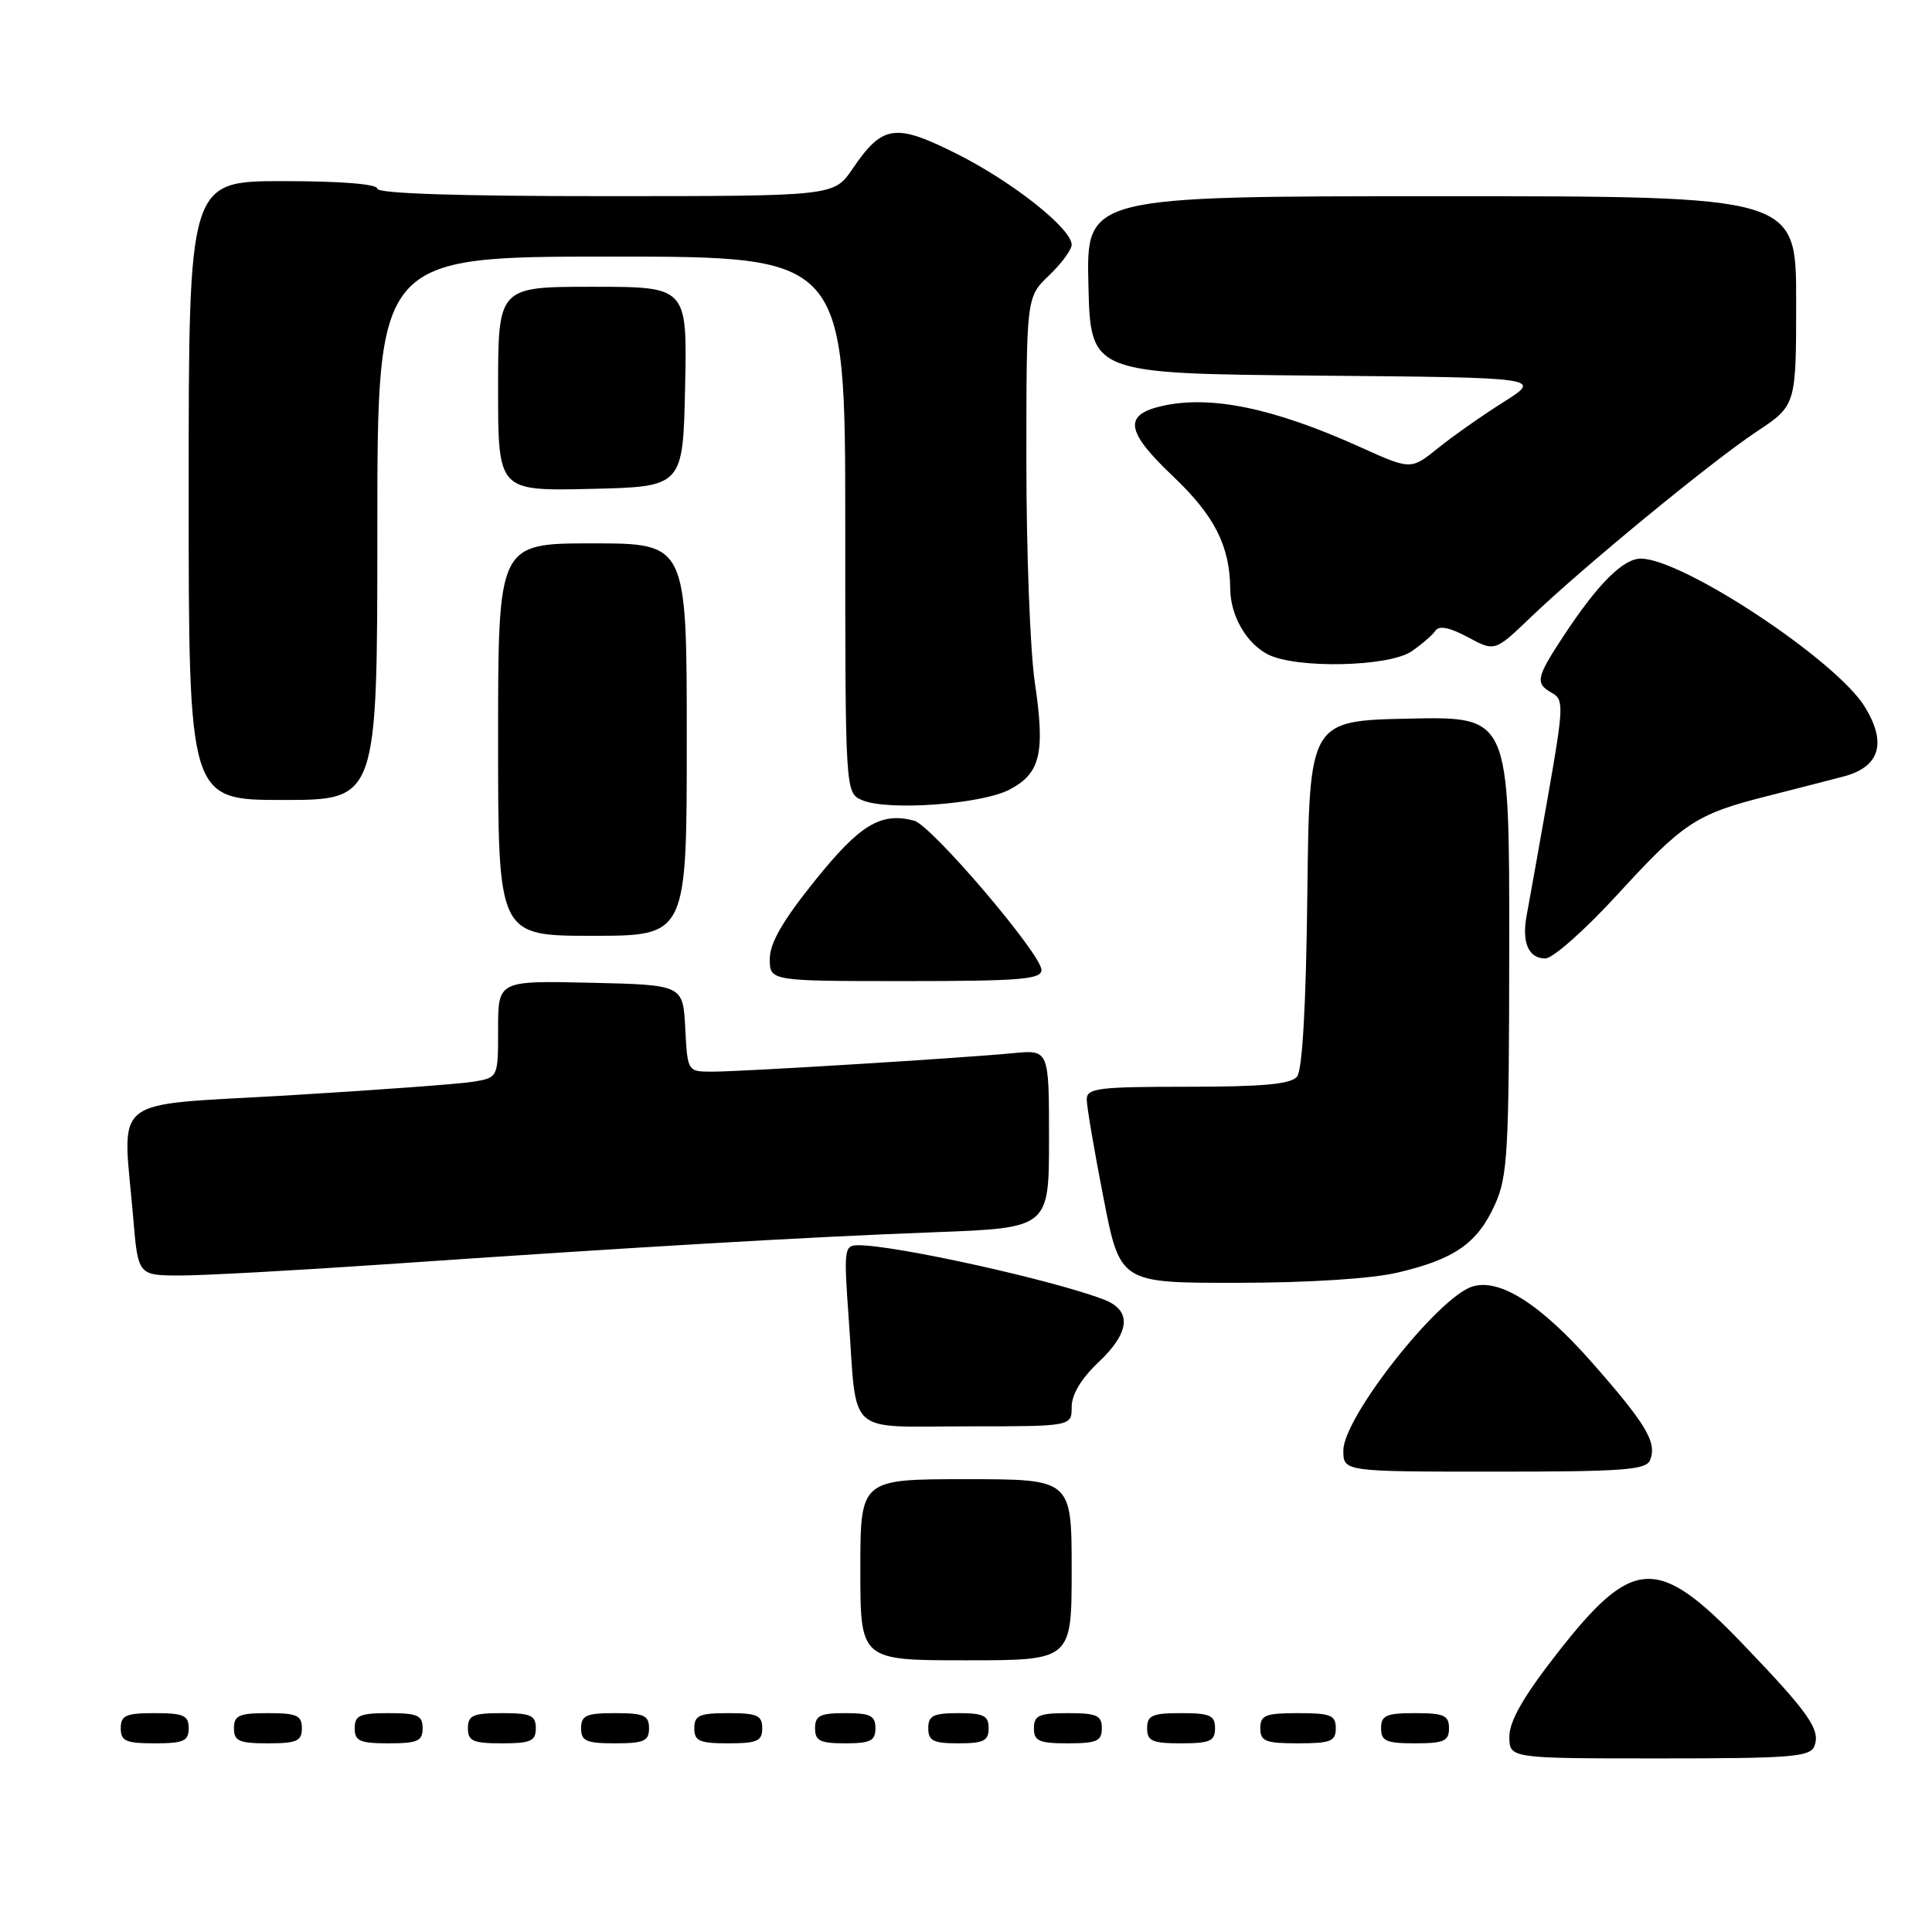 <?xml version="1.0" encoding="UTF-8" standalone="no"?>
<!DOCTYPE svg PUBLIC "-//W3C//DTD SVG 1.1//EN" "http://www.w3.org/Graphics/SVG/1.1/DTD/svg11.dtd" >
<svg xmlns="http://www.w3.org/2000/svg" xmlns:xlink="http://www.w3.org/1999/xlink" version="1.1" viewBox="0 0 256 256">
 <g >
 <path fill="currentColor"
d=" M 240.42 231.36 C 241.25 229.19 239.70 226.98 230.89 217.80 C 219.60 206.04 216.34 206.22 206.25 219.18 C 201.86 224.81 200.00 228.06 200.00 230.10 C 200.00 233.00 200.00 233.00 219.89 233.00 C 237.41 233.00 239.86 232.80 240.42 231.36 Z  M 25.00 229.00 C 25.00 227.30 24.33 227.00 20.50 227.00 C 16.67 227.00 16.00 227.30 16.00 229.00 C 16.00 230.70 16.67 231.00 20.50 231.00 C 24.33 231.00 25.00 230.70 25.00 229.00 Z  M 40.00 229.00 C 40.00 227.30 39.33 227.00 35.50 227.00 C 31.67 227.00 31.00 227.30 31.00 229.00 C 31.00 230.70 31.67 231.00 35.50 231.00 C 39.33 231.00 40.00 230.70 40.00 229.00 Z  M 56.00 229.00 C 56.00 227.30 55.33 227.00 51.50 227.00 C 47.67 227.00 47.00 227.30 47.00 229.00 C 47.00 230.70 47.67 231.00 51.50 231.00 C 55.33 231.00 56.00 230.70 56.00 229.00 Z  M 71.00 229.00 C 71.00 227.30 70.33 227.00 66.50 227.00 C 62.67 227.00 62.00 227.30 62.00 229.00 C 62.00 230.70 62.67 231.00 66.50 231.00 C 70.33 231.00 71.00 230.70 71.00 229.00 Z  M 86.00 229.00 C 86.00 227.30 85.33 227.00 81.50 227.00 C 77.67 227.00 77.00 227.30 77.00 229.00 C 77.00 230.70 77.67 231.00 81.50 231.00 C 85.33 231.00 86.00 230.70 86.00 229.00 Z  M 101.00 229.00 C 101.00 227.30 100.33 227.00 96.50 227.00 C 92.67 227.00 92.00 227.30 92.00 229.00 C 92.00 230.70 92.67 231.00 96.50 231.00 C 100.33 231.00 101.00 230.70 101.00 229.00 Z  M 116.00 229.00 C 116.00 227.33 115.33 227.00 112.00 227.00 C 108.67 227.00 108.00 227.33 108.00 229.00 C 108.00 230.67 108.67 231.00 112.00 231.00 C 115.33 231.00 116.00 230.67 116.00 229.00 Z  M 131.00 229.00 C 131.00 227.33 130.33 227.00 127.00 227.00 C 123.67 227.00 123.00 227.33 123.00 229.00 C 123.00 230.67 123.67 231.00 127.00 231.00 C 130.33 231.00 131.00 230.67 131.00 229.00 Z  M 146.00 229.00 C 146.00 227.30 145.33 227.00 141.50 227.00 C 137.67 227.00 137.00 227.30 137.00 229.00 C 137.00 230.70 137.67 231.00 141.50 231.00 C 145.33 231.00 146.00 230.70 146.00 229.00 Z  M 161.00 229.00 C 161.00 227.30 160.33 227.00 156.50 227.00 C 152.67 227.00 152.00 227.30 152.00 229.00 C 152.00 230.70 152.67 231.00 156.50 231.00 C 160.33 231.00 161.00 230.70 161.00 229.00 Z  M 177.00 229.00 C 177.00 227.27 176.33 227.00 172.00 227.00 C 167.67 227.00 167.00 227.27 167.00 229.00 C 167.00 230.73 167.67 231.00 172.00 231.00 C 176.33 231.00 177.00 230.73 177.00 229.00 Z  M 192.00 229.00 C 192.00 227.30 191.33 227.00 187.50 227.00 C 183.67 227.00 183.00 227.30 183.00 229.00 C 183.00 230.70 183.67 231.00 187.50 231.00 C 191.33 231.00 192.00 230.70 192.00 229.00 Z  M 142.00 208.00 C 142.00 196.00 142.00 196.00 128.00 196.00 C 114.00 196.00 114.00 196.00 114.00 208.00 C 114.00 220.00 114.00 220.00 128.00 220.00 C 142.00 220.00 142.00 220.00 142.00 208.00 Z  M 218.66 193.44 C 219.56 191.11 218.14 188.72 211.00 180.60 C 204.14 172.80 198.69 169.33 195.08 170.48 C 190.52 171.92 178.00 187.83 178.00 192.18 C 178.00 195.00 178.00 195.00 198.03 195.00 C 215.23 195.00 218.15 194.78 218.66 193.44 Z  M 142.00 186.43 C 142.00 184.79 143.27 182.67 145.50 180.56 C 149.77 176.54 150.03 173.64 146.25 172.19 C 139.52 169.61 118.71 165.00 113.77 165.00 C 111.85 165.00 111.79 165.42 112.46 174.75 C 113.59 190.49 111.94 189.00 128.11 189.00 C 142.00 189.00 142.00 189.00 142.00 186.43 Z  M 185.21 168.62 C 192.72 166.86 195.76 164.74 198.06 159.67 C 199.79 155.88 199.96 152.77 199.98 125.22 C 200.00 94.94 200.00 94.94 186.75 95.22 C 173.50 95.50 173.50 95.50 173.23 118.42 C 173.06 133.28 172.57 141.81 171.86 142.67 C 171.04 143.66 167.29 144.00 157.38 144.00 C 145.51 144.00 144.00 144.19 144.00 145.68 C 144.00 146.61 144.99 152.46 146.21 158.68 C 148.41 170.00 148.41 170.00 163.96 169.98 C 173.42 169.97 181.74 169.44 185.21 168.62 Z  M 51.00 167.53 C 84.41 165.23 107.13 163.90 123.75 163.28 C 139.00 162.71 139.00 162.71 139.00 150.90 C 139.00 139.09 139.00 139.09 134.25 139.55 C 127.38 140.21 98.27 142.00 94.39 142.00 C 91.10 142.00 91.10 142.00 90.80 136.25 C 90.50 130.50 90.50 130.50 78.25 130.22 C 66.00 129.94 66.00 129.94 66.00 136.36 C 66.00 142.78 66.00 142.78 62.75 143.33 C 60.96 143.63 49.94 144.44 38.25 145.14 C 14.10 146.57 16.25 144.87 17.65 161.35 C 18.29 169.00 18.29 169.00 23.90 169.01 C 26.98 169.01 39.17 168.34 51.00 167.53 Z  M 138.00 128.53 C 138.00 126.44 123.42 109.34 121.12 108.74 C 116.71 107.59 113.96 109.25 107.99 116.68 C 103.72 121.99 102.00 124.96 102.00 127.06 C 102.00 130.00 102.00 130.00 120.00 130.00 C 135.15 130.00 138.00 129.77 138.00 128.53 Z  M 214.37 118.48 C 223.04 109.01 224.75 107.88 234.04 105.52 C 237.59 104.62 242.18 103.44 244.24 102.90 C 249.09 101.64 250.06 98.46 247.08 93.63 C 243.27 87.46 223.04 74.08 217.44 74.02 C 215.09 74.00 211.73 77.35 207.16 84.30 C 203.53 89.82 203.38 90.55 205.68 91.84 C 207.23 92.71 207.19 93.70 205.09 105.64 C 203.84 112.71 202.59 119.73 202.30 121.24 C 201.61 124.86 202.52 127.00 204.76 127.00 C 205.76 127.00 210.06 123.19 214.37 118.48 Z  M 91.00 98.00 C 91.00 72.00 91.00 72.00 78.50 72.00 C 66.00 72.00 66.00 72.00 66.00 98.00 C 66.00 124.00 66.00 124.00 78.50 124.00 C 91.00 124.00 91.00 124.00 91.00 98.00 Z  M 133.74 104.64 C 137.87 102.50 138.51 99.79 137.12 90.43 C 136.50 86.30 136.00 73.12 136.00 61.15 C 136.00 39.37 136.00 39.37 139.00 36.50 C 140.65 34.92 142.00 33.09 142.00 32.43 C 142.00 30.30 134.23 24.14 126.87 20.43 C 118.62 16.28 116.95 16.51 112.96 22.38 C 110.50 25.99 110.50 25.99 80.25 25.99 C 60.75 26.00 50.00 25.64 50.00 25.00 C 50.00 24.39 45.17 24.00 37.50 24.00 C 25.00 24.00 25.00 24.00 25.00 65.00 C 25.00 106.00 25.00 106.00 37.50 106.00 C 50.00 106.00 50.00 106.00 50.00 70.00 C 50.00 34.00 50.00 34.00 81.00 34.00 C 112.00 34.00 112.00 34.00 112.00 69.53 C 112.00 105.06 112.00 105.06 114.25 106.03 C 117.60 107.47 130.00 106.58 133.74 104.64 Z  M 187.03 86.31 C 188.39 85.38 189.82 84.14 190.21 83.56 C 190.69 82.86 192.12 83.15 194.50 84.43 C 198.07 86.35 198.07 86.35 202.79 81.83 C 209.70 75.20 226.70 61.22 232.75 57.20 C 238.00 53.72 238.00 53.72 238.00 39.86 C 238.00 26.00 238.00 26.00 190.97 26.00 C 143.94 26.00 143.94 26.00 144.22 37.75 C 144.50 49.50 144.50 49.50 174.43 49.77 C 204.36 50.03 204.36 50.03 199.24 53.27 C 196.42 55.04 192.50 57.80 190.53 59.39 C 186.95 62.27 186.95 62.27 180.23 59.24 C 168.78 54.07 160.43 52.34 154.01 53.79 C 148.81 54.96 149.15 57.16 155.45 63.13 C 160.92 68.32 162.96 72.33 163.01 78.00 C 163.04 81.59 165.15 85.26 168.02 86.72 C 171.79 88.63 184.02 88.36 187.03 86.31 Z  M 90.78 51.25 C 91.06 38.00 91.06 38.00 78.53 38.00 C 66.00 38.00 66.00 38.00 66.00 51.53 C 66.00 65.06 66.00 65.06 78.25 64.78 C 90.50 64.50 90.50 64.50 90.78 51.25 Z "/>
</g>
</svg>